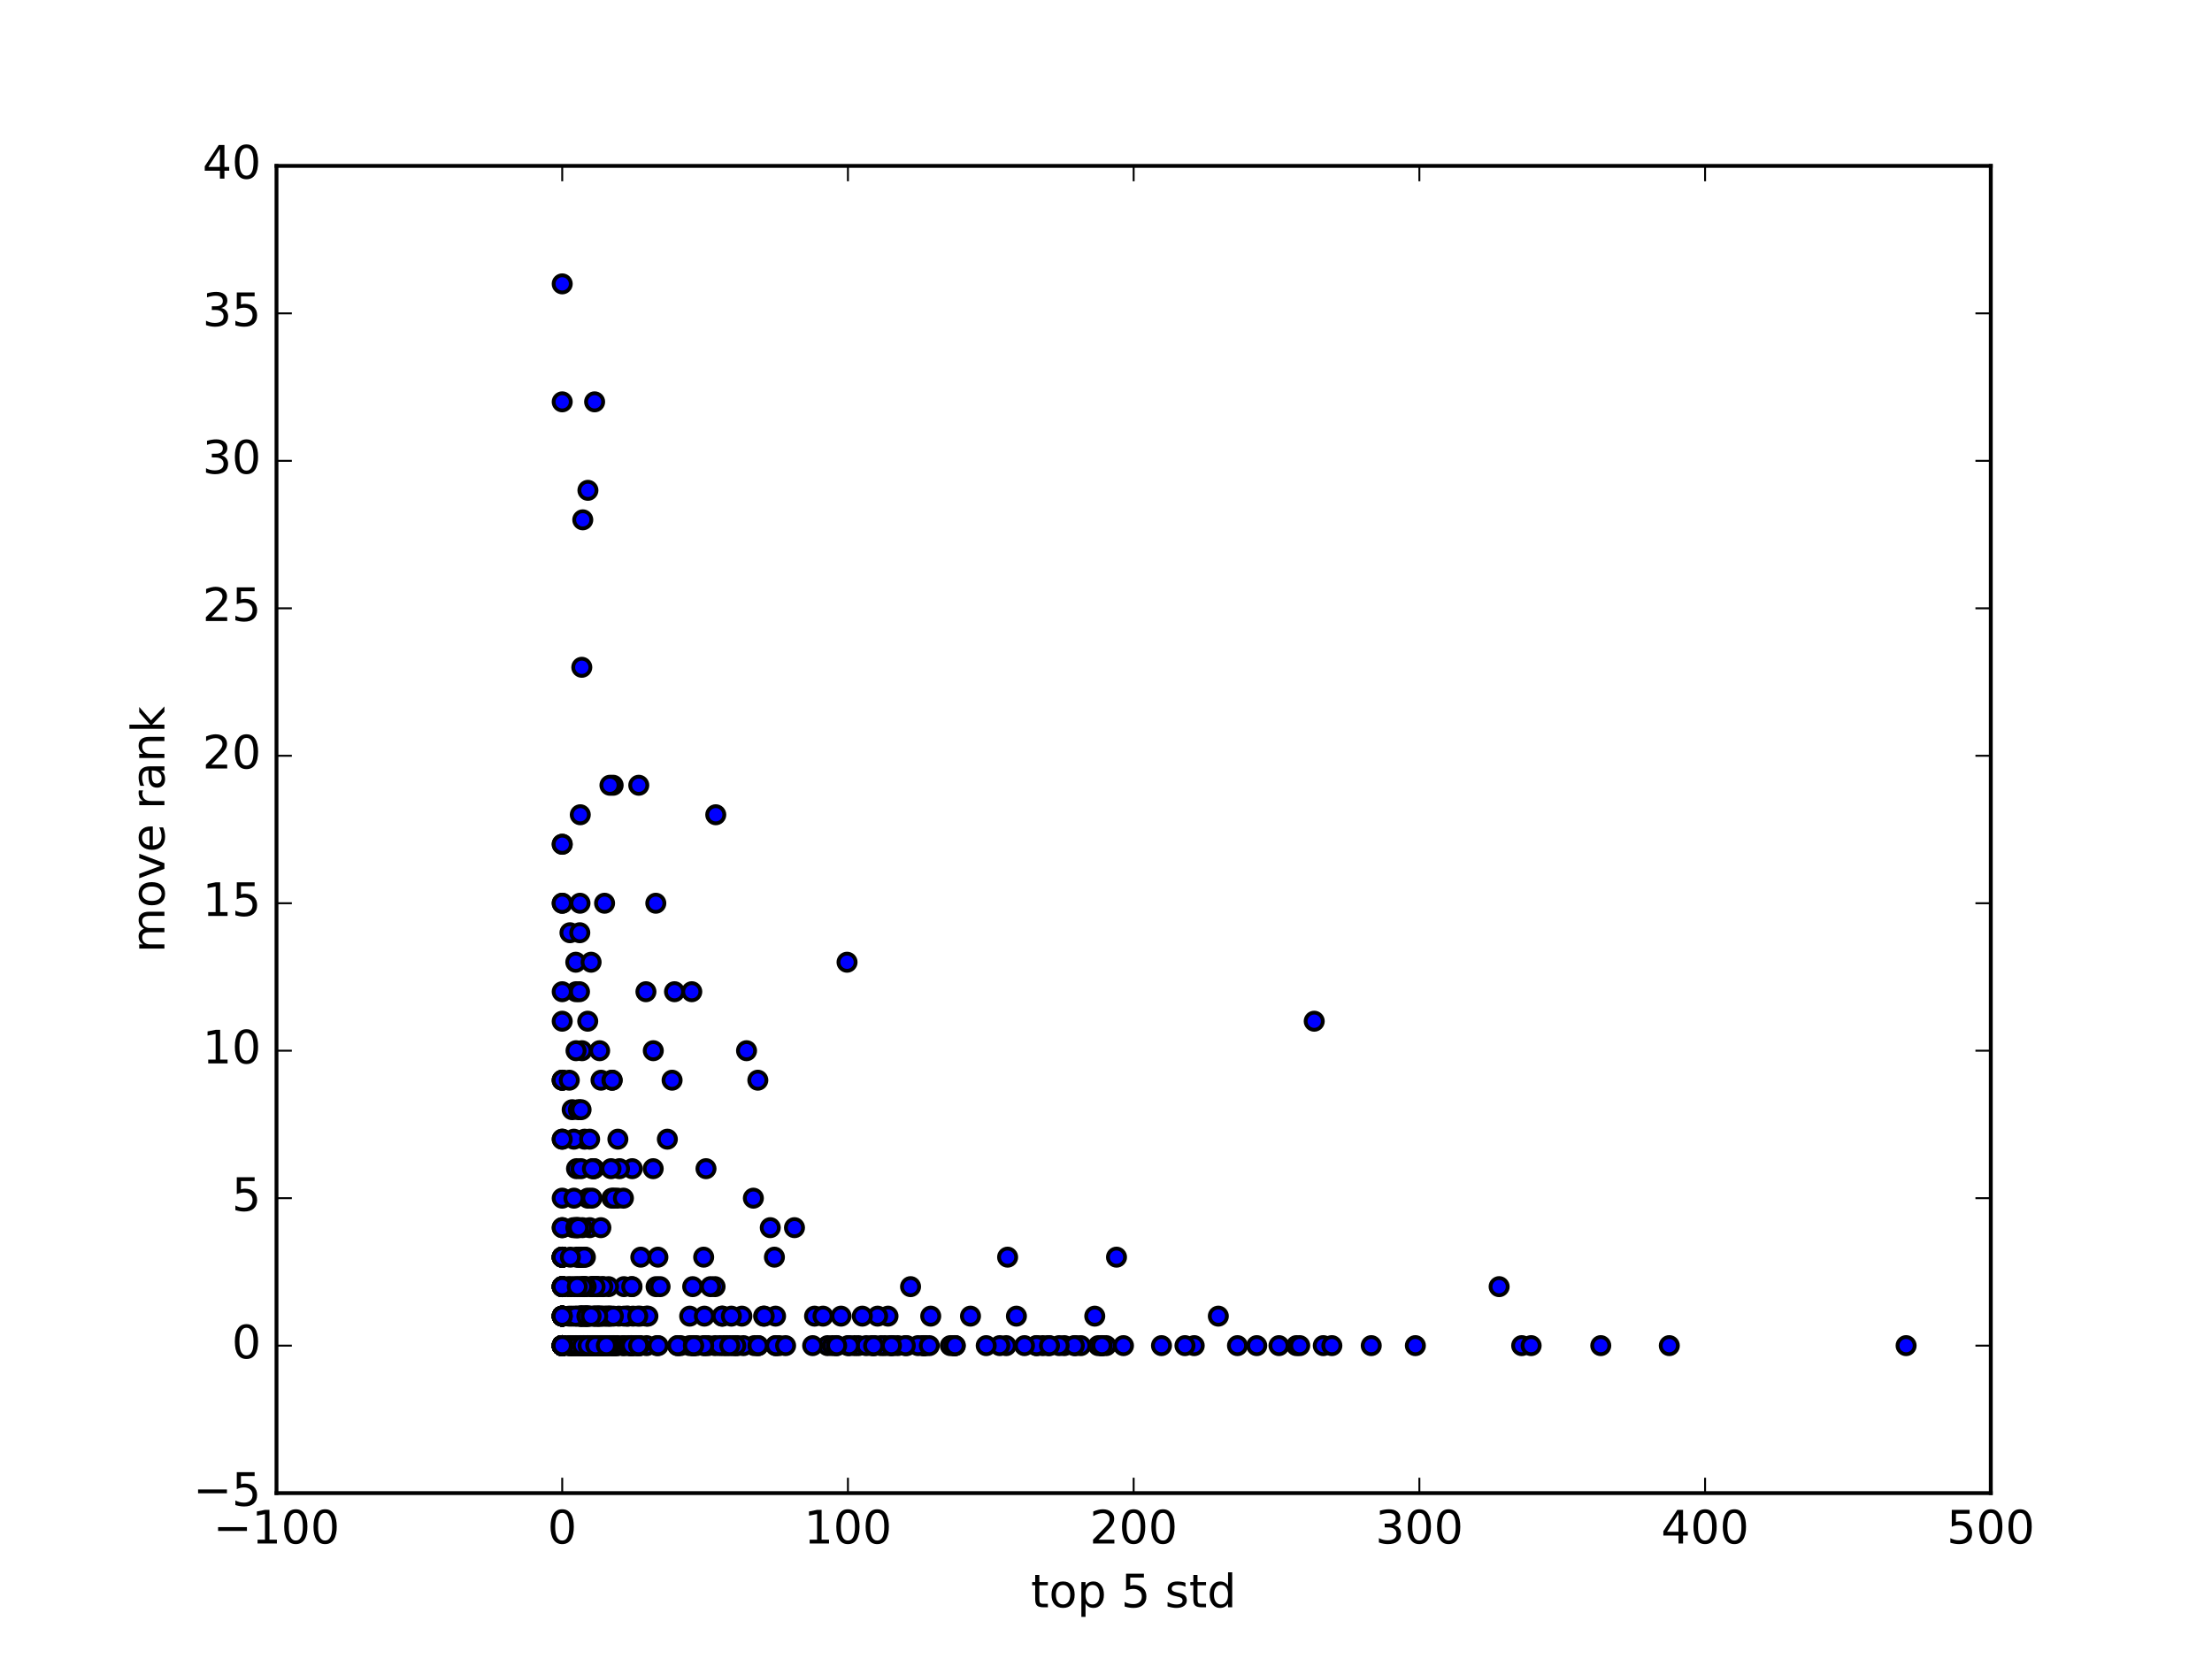 <?xml version="1.0" encoding="utf-8" standalone="no"?>
<!DOCTYPE svg PUBLIC "-//W3C//DTD SVG 1.1//EN"
  "http://www.w3.org/Graphics/SVG/1.1/DTD/svg11.dtd">
<!-- Created with matplotlib (http://matplotlib.org/) -->
<svg height="432pt" version="1.1" viewBox="0 0 576 432" width="576pt" xmlns="http://www.w3.org/2000/svg" xmlns:xlink="http://www.w3.org/1999/xlink">
 <defs>
  <style type="text/css">
*{stroke-linecap:butt;stroke-linejoin:round;stroke-miterlimit:100000;}
  </style>
 </defs>
 <g id="figure_1">
  <g id="patch_1">
   <path d="M 0 432 
L 576 432 
L 576 0 
L 0 0 
z
" style="fill:#ffffff;"/>
  </g>
  <g id="axes_1">
   <g id="patch_2">
    <path d="M 72 388.8 
L 518.4 388.8 
L 518.4 43.2 
L 72 43.2 
z
" style="fill:#ffffff;"/>
   </g>
   <g id="PathCollection_1">
    <defs>
     <path d="M 0 2.236 
C 0.593 2.236 1.162 2 1.581 1.581 
C 2 1.162 2.236 0.593 2.236 0 
C 2.236 -0.593 2 -1.162 1.581 -1.581 
C 1.162 -2 0.593 -2.236 0 -2.236 
C -0.593 -2.236 -1.162 -2 -1.581 -1.581 
C -2 -1.162 -2.236 -0.593 -2.236 0 
C -2.236 0.593 -2 1.162 -1.581 1.581 
C -1.162 2 -0.593 2.236 0 2.236 
z
" id="m8939bf6518" style="stroke:#000000;"/>
    </defs>
    <g clip-path="url(#p4be08e9f38)">
     <use style="fill:#0000ff;stroke:#000000;" x="156.503" xlink:href="#m8939bf6518" y="281.28"/>
     <use style="fill:#0000ff;stroke:#000000;" x="151.839" xlink:href="#m8939bf6518" y="327.36"/>
     <use style="fill:#0000ff;stroke:#000000;" x="157.855" xlink:href="#m8939bf6518" y="342.72"/>
     <use style="fill:#0000ff;stroke:#000000;" x="152.019" xlink:href="#m8939bf6518" y="342.72"/>
     <use style="fill:#0000ff;stroke:#000000;" x="150.502" xlink:href="#m8939bf6518" y="319.68"/>
     <use style="fill:#0000ff;stroke:#000000;" x="154.81" xlink:href="#m8939bf6518" y="342.72"/>
     <use style="fill:#0000ff;stroke:#000000;" x="177.189" xlink:href="#m8939bf6518" y="350.4"/>
     <use style="fill:#0000ff;stroke:#000000;" x="148.676" xlink:href="#m8939bf6518" y="335.04"/>
     <use style="fill:#0000ff;stroke:#000000;" x="148.89" xlink:href="#m8939bf6518" y="350.4"/>
     <use style="fill:#0000ff;stroke:#000000;" x="150.002" xlink:href="#m8939bf6518" y="258.24"/>
     <use style="fill:#0000ff;stroke:#000000;" x="152.27" xlink:href="#m8939bf6518" y="335.04"/>
     <use style="fill:#0000ff;stroke:#000000;" x="163.329" xlink:href="#m8939bf6518" y="342.72"/>
     <use style="fill:#0000ff;stroke:#000000;" x="151.542" xlink:href="#m8939bf6518" y="273.6"/>
     <use style="fill:#0000ff;stroke:#000000;" x="156.922" xlink:href="#m8939bf6518" y="335.04"/>
     <use style="fill:#0000ff;stroke:#000000;" x="201.96" xlink:href="#m8939bf6518" y="342.72"/>
     <use style="fill:#0000ff;stroke:#000000;" x="154.838" xlink:href="#m8939bf6518" y="104.64"/>
     <use style="fill:#0000ff;stroke:#000000;" x="183.842" xlink:href="#m8939bf6518" y="304.32"/>
     <use style="fill:#0000ff;stroke:#000000;" x="231.239" xlink:href="#m8939bf6518" y="342.72"/>
     <use style="fill:#0000ff;stroke:#000000;" x="232.549" xlink:href="#m8939bf6518" y="350.4"/>
     <use style="fill:#0000ff;stroke:#000000;" x="228.53" xlink:href="#m8939bf6518" y="342.72"/>
     <use style="fill:#0000ff;stroke:#000000;" x="222.507" xlink:href="#m8939bf6518" y="350.4"/>
     <use style="fill:#0000ff;stroke:#000000;" x="171.319" xlink:href="#m8939bf6518" y="327.36"/>
     <use style="fill:#0000ff;stroke:#000000;" x="154.679" xlink:href="#m8939bf6518" y="304.32"/>
     <use style="fill:#0000ff;stroke:#000000;" x="157.429" xlink:href="#m8939bf6518" y="235.2"/>
     <use style="fill:#0000ff;stroke:#000000;" x="146.4" xlink:href="#m8939bf6518" y="335.04"/>
     <use style="fill:#0000ff;stroke:#000000;" x="146.4" xlink:href="#m8939bf6518" y="350.4"/>
     <use style="fill:#0000ff;stroke:#000000;" x="157.28" xlink:href="#m8939bf6518" y="342.72"/>
     <use style="fill:#0000ff;stroke:#000000;" x="152.228" xlink:href="#m8939bf6518" y="296.64"/>
     <use style="fill:#0000ff;stroke:#000000;" x="175.641" xlink:href="#m8939bf6518" y="258.24"/>
     <use style="fill:#0000ff;stroke:#000000;" x="286.884" xlink:href="#m8939bf6518" y="350.4"/>
     <use style="fill:#0000ff;stroke:#000000;" x="186.207" xlink:href="#m8939bf6518" y="335.04"/>
     <use style="fill:#0000ff;stroke:#000000;" x="154.623" xlink:href="#m8939bf6518" y="304.32"/>
     <use style="fill:#0000ff;stroke:#000000;" x="157.738" xlink:href="#m8939bf6518" y="350.4"/>
     <use style="fill:#0000ff;stroke:#000000;" x="188.455" xlink:href="#m8939bf6518" y="350.4"/>
     <use style="fill:#0000ff;stroke:#000000;" x="180.141" xlink:href="#m8939bf6518" y="258.24"/>
     <use style="fill:#0000ff;stroke:#000000;" x="166.867" xlink:href="#m8939bf6518" y="327.36"/>
     <use style="fill:#0000ff;stroke:#000000;" x="206.882" xlink:href="#m8939bf6518" y="319.68"/>
     <use style="fill:#0000ff;stroke:#000000;" x="196.177" xlink:href="#m8939bf6518" y="312.0"/>
     <use style="fill:#0000ff;stroke:#000000;" x="160.893" xlink:href="#m8939bf6518" y="296.64"/>
     <use style="fill:#0000ff;stroke:#000000;" x="170.091" xlink:href="#m8939bf6518" y="304.32"/>
     <use style="fill:#0000ff;stroke:#000000;" x="146.4" xlink:href="#m8939bf6518" y="335.04"/>
     <use style="fill:#0000ff;stroke:#000000;" x="146.4" xlink:href="#m8939bf6518" y="350.4"/>
     <use style="fill:#0000ff;stroke:#000000;" x="146.4" xlink:href="#m8939bf6518" y="327.36"/>
     <use style="fill:#0000ff;stroke:#000000;" x="146.4" xlink:href="#m8939bf6518" y="327.36"/>
     <use style="fill:#0000ff;stroke:#000000;" x="146.4" xlink:href="#m8939bf6518" y="265.92"/>
     <use style="fill:#0000ff;stroke:#000000;" x="146.4" xlink:href="#m8939bf6518" y="350.4"/>
     <use style="fill:#0000ff;stroke:#000000;" x="146.4" xlink:href="#m8939bf6518" y="327.36"/>
     <use style="fill:#0000ff;stroke:#000000;" x="146.4" xlink:href="#m8939bf6518" y="296.64"/>
     <use style="fill:#0000ff;stroke:#000000;" x="146.4" xlink:href="#m8939bf6518" y="342.72"/>
     <use style="fill:#0000ff;stroke:#000000;" x="146.4" xlink:href="#m8939bf6518" y="342.72"/>
     <use style="fill:#0000ff;stroke:#000000;" x="146.4" xlink:href="#m8939bf6518" y="335.04"/>
     <use style="fill:#0000ff;stroke:#000000;" x="146.4" xlink:href="#m8939bf6518" y="281.28"/>
     <use style="fill:#0000ff;stroke:#000000;" x="152.437" xlink:href="#m8939bf6518" y="327.36"/>
     <use style="fill:#0000ff;stroke:#000000;" x="155.519" xlink:href="#m8939bf6518" y="335.04"/>
     <use style="fill:#0000ff;stroke:#000000;" x="150.182" xlink:href="#m8939bf6518" y="327.36"/>
     <use style="fill:#0000ff;stroke:#000000;" x="162.208" xlink:href="#m8939bf6518" y="350.4"/>
     <use style="fill:#0000ff;stroke:#000000;" x="236.112" xlink:href="#m8939bf6518" y="350.4"/>
     <use style="fill:#0000ff;stroke:#000000;" x="158.73" xlink:href="#m8939bf6518" y="350.4"/>
     <use style="fill:#0000ff;stroke:#000000;" x="202.872" xlink:href="#m8939bf6518" y="350.4"/>
     <use style="fill:#0000ff;stroke:#000000;" x="171.078" xlink:href="#m8939bf6518" y="350.4"/>
     <use style="fill:#0000ff;stroke:#000000;" x="248.521" xlink:href="#m8939bf6518" y="350.4"/>
     <use style="fill:#0000ff;stroke:#000000;" x="186.198" xlink:href="#m8939bf6518" y="350.4"/>
     <use style="fill:#0000ff;stroke:#000000;" x="189.224" xlink:href="#m8939bf6518" y="350.4"/>
     <use style="fill:#0000ff;stroke:#000000;" x="262.021" xlink:href="#m8939bf6518" y="350.4"/>
     <use style="fill:#0000ff;stroke:#000000;" x="269.957" xlink:href="#m8939bf6518" y="350.4"/>
     <use style="fill:#0000ff;stroke:#000000;" x="180.518" xlink:href="#m8939bf6518" y="350.4"/>
     <use style="fill:#0000ff;stroke:#000000;" x="164.517" xlink:href="#m8939bf6518" y="350.4"/>
     <use style="fill:#0000ff;stroke:#000000;" x="183.657" xlink:href="#m8939bf6518" y="350.4"/>
     <use style="fill:#0000ff;stroke:#000000;" x="333.042" xlink:href="#m8939bf6518" y="350.4"/>
     <use style="fill:#0000ff;stroke:#000000;" x="496.346" xlink:href="#m8939bf6518" y="350.4"/>
     <use style="fill:#0000ff;stroke:#000000;" x="156.496" xlink:href="#m8939bf6518" y="342.72"/>
     <use style="fill:#0000ff;stroke:#000000;" x="148.247" xlink:href="#m8939bf6518" y="342.72"/>
     <use style="fill:#0000ff;stroke:#000000;" x="152.978" xlink:href="#m8939bf6518" y="350.4"/>
     <use style="fill:#0000ff;stroke:#000000;" x="149.94" xlink:href="#m8939bf6518" y="350.4"/>
     <use style="fill:#0000ff;stroke:#000000;" x="156.219" xlink:href="#m8939bf6518" y="350.4"/>
     <use style="fill:#0000ff;stroke:#000000;" x="155.638" xlink:href="#m8939bf6518" y="335.04"/>
     <use style="fill:#0000ff;stroke:#000000;" x="344.576" xlink:href="#m8939bf6518" y="350.4"/>
     <use style="fill:#0000ff;stroke:#000000;" x="152.91" xlink:href="#m8939bf6518" y="350.4"/>
     <use style="fill:#0000ff;stroke:#000000;" x="155.944" xlink:href="#m8939bf6518" y="342.72"/>
     <use style="fill:#0000ff;stroke:#000000;" x="149.965" xlink:href="#m8939bf6518" y="319.68"/>
     <use style="fill:#0000ff;stroke:#000000;" x="179.614" xlink:href="#m8939bf6518" y="350.4"/>
     <use style="fill:#0000ff;stroke:#000000;" x="150.123" xlink:href="#m8939bf6518" y="304.32"/>
     <use style="fill:#0000ff;stroke:#000000;" x="152.341" xlink:href="#m8939bf6518" y="350.4"/>
     <use style="fill:#0000ff;stroke:#000000;" x="288.055" xlink:href="#m8939bf6518" y="350.4"/>
     <use style="fill:#0000ff;stroke:#000000;" x="159.334" xlink:href="#m8939bf6518" y="312.0"/>
     <use style="fill:#0000ff;stroke:#000000;" x="150.593" xlink:href="#m8939bf6518" y="327.36"/>
     <use style="fill:#0000ff;stroke:#000000;" x="164.845" xlink:href="#m8939bf6518" y="342.72"/>
     <use style="fill:#0000ff;stroke:#000000;" x="176.471" xlink:href="#m8939bf6518" y="350.4"/>
     <use style="fill:#0000ff;stroke:#000000;" x="196.434" xlink:href="#m8939bf6518" y="350.4"/>
     <use style="fill:#0000ff;stroke:#000000;" x="181.394" xlink:href="#m8939bf6518" y="350.4"/>
     <use style="fill:#0000ff;stroke:#000000;" x="317.25" xlink:href="#m8939bf6518" y="342.72"/>
     <use style="fill:#0000ff;stroke:#000000;" x="237.109" xlink:href="#m8939bf6518" y="335.04"/>
     <use style="fill:#0000ff;stroke:#000000;" x="337.581" xlink:href="#m8939bf6518" y="350.4"/>
     <use style="fill:#0000ff;stroke:#000000;" x="416.839" xlink:href="#m8939bf6518" y="350.4"/>
     <use style="fill:#0000ff;stroke:#000000;" x="368.562" xlink:href="#m8939bf6518" y="350.4"/>
     <use style="fill:#0000ff;stroke:#000000;" x="152.007" xlink:href="#m8939bf6518" y="350.4"/>
     <use style="fill:#0000ff;stroke:#000000;" x="154.969" xlink:href="#m8939bf6518" y="350.4"/>
     <use style="fill:#0000ff;stroke:#000000;" x="151.326" xlink:href="#m8939bf6518" y="342.72"/>
     <use style="fill:#0000ff;stroke:#000000;" x="149.045" xlink:href="#m8939bf6518" y="342.72"/>
     <use style="fill:#0000ff;stroke:#000000;" x="155.286" xlink:href="#m8939bf6518" y="335.04"/>
     <use style="fill:#0000ff;stroke:#000000;" x="150.002" xlink:href="#m8939bf6518" y="350.4"/>
     <use style="fill:#0000ff;stroke:#000000;" x="148.556" xlink:href="#m8939bf6518" y="350.4"/>
     <use style="fill:#0000ff;stroke:#000000;" x="148.994" xlink:href="#m8939bf6518" y="288.96"/>
     <use style="fill:#0000ff;stroke:#000000;" x="151.212" xlink:href="#m8939bf6518" y="350.4"/>
     <use style="fill:#0000ff;stroke:#000000;" x="151.044" xlink:href="#m8939bf6518" y="342.72"/>
     <use style="fill:#0000ff;stroke:#000000;" x="227.684" xlink:href="#m8939bf6518" y="350.4"/>
     <use style="fill:#0000ff;stroke:#000000;" x="233.773" xlink:href="#m8939bf6518" y="350.4"/>
     <use style="fill:#0000ff;stroke:#000000;" x="260.337" xlink:href="#m8939bf6518" y="350.4"/>
     <use style="fill:#0000ff;stroke:#000000;" x="150.952" xlink:href="#m8939bf6518" y="335.04"/>
     <use style="fill:#0000ff;stroke:#000000;" x="247.474" xlink:href="#m8939bf6518" y="350.4"/>
     <use style="fill:#0000ff;stroke:#000000;" x="160.618" xlink:href="#m8939bf6518" y="350.4"/>
     <use style="fill:#0000ff;stroke:#000000;" x="160.799" xlink:href="#m8939bf6518" y="312.0"/>
     <use style="fill:#0000ff;stroke:#000000;" x="160.696" xlink:href="#m8939bf6518" y="350.4"/>
     <use style="fill:#0000ff;stroke:#000000;" x="164.579" xlink:href="#m8939bf6518" y="335.04"/>
     <use style="fill:#0000ff;stroke:#000000;" x="192.023" xlink:href="#m8939bf6518" y="350.4"/>
     <use style="fill:#0000ff;stroke:#000000;" x="193.587" xlink:href="#m8939bf6518" y="350.4"/>
     <use style="fill:#0000ff;stroke:#000000;" x="226.978" xlink:href="#m8939bf6518" y="350.4"/>
     <use style="fill:#0000ff;stroke:#000000;" x="146.4" xlink:href="#m8939bf6518" y="350.4"/>
     <use style="fill:#0000ff;stroke:#000000;" x="285.984" xlink:href="#m8939bf6518" y="350.4"/>
     <use style="fill:#0000ff;stroke:#000000;" x="201.999" xlink:href="#m8939bf6518" y="350.4"/>
     <use style="fill:#0000ff;stroke:#000000;" x="146.4" xlink:href="#m8939bf6518" y="327.36"/>
     <use style="fill:#0000ff;stroke:#000000;" x="146.4" xlink:href="#m8939bf6518" y="281.28"/>
     <use style="fill:#0000ff;stroke:#000000;" x="271.532" xlink:href="#m8939bf6518" y="350.4"/>
     <use style="fill:#0000ff;stroke:#000000;" x="231.726" xlink:href="#m8939bf6518" y="350.4"/>
     <use style="fill:#0000ff;stroke:#000000;" x="153.771" xlink:href="#m8939bf6518" y="350.4"/>
     <use style="fill:#0000ff;stroke:#000000;" x="146.4" xlink:href="#m8939bf6518" y="350.4"/>
     <use style="fill:#0000ff;stroke:#000000;" x="146.4" xlink:href="#m8939bf6518" y="350.4"/>
     <use style="fill:#0000ff;stroke:#000000;" x="146.4" xlink:href="#m8939bf6518" y="342.72"/>
     <use style="fill:#0000ff;stroke:#000000;" x="290.736" xlink:href="#m8939bf6518" y="327.36"/>
     <use style="fill:#0000ff;stroke:#000000;" x="146.4" xlink:href="#m8939bf6518" y="350.4"/>
     <use style="fill:#0000ff;stroke:#000000;" x="280.097" xlink:href="#m8939bf6518" y="350.4"/>
     <use style="fill:#0000ff;stroke:#000000;" x="146.4" xlink:href="#m8939bf6518" y="350.4"/>
     <use style="fill:#0000ff;stroke:#000000;" x="146.4" xlink:href="#m8939bf6518" y="350.4"/>
     <use style="fill:#0000ff;stroke:#000000;" x="146.4" xlink:href="#m8939bf6518" y="350.4"/>
     <use style="fill:#0000ff;stroke:#000000;" x="153.558" xlink:href="#m8939bf6518" y="319.68"/>
     <use style="fill:#0000ff;stroke:#000000;" x="151.38" xlink:href="#m8939bf6518" y="342.72"/>
     <use style="fill:#0000ff;stroke:#000000;" x="152.481" xlink:href="#m8939bf6518" y="342.72"/>
     <use style="fill:#0000ff;stroke:#000000;" x="151.999" xlink:href="#m8939bf6518" y="350.4"/>
     <use style="fill:#0000ff;stroke:#000000;" x="149.285" xlink:href="#m8939bf6518" y="319.68"/>
     <use style="fill:#0000ff;stroke:#000000;" x="151.105" xlink:href="#m8939bf6518" y="212.16"/>
     <use style="fill:#0000ff;stroke:#000000;" x="240.543" xlink:href="#m8939bf6518" y="350.4"/>
     <use style="fill:#0000ff;stroke:#000000;" x="151.034" xlink:href="#m8939bf6518" y="235.2"/>
     <use style="fill:#0000ff;stroke:#000000;" x="168.2" xlink:href="#m8939bf6518" y="258.24"/>
     <use style="fill:#0000ff;stroke:#000000;" x="197.412" xlink:href="#m8939bf6518" y="350.4"/>
     <use style="fill:#0000ff;stroke:#000000;" x="164.432" xlink:href="#m8939bf6518" y="350.4"/>
     <use style="fill:#0000ff;stroke:#000000;" x="197.337" xlink:href="#m8939bf6518" y="281.28"/>
     <use style="fill:#0000ff;stroke:#000000;" x="166.642" xlink:href="#m8939bf6518" y="342.72"/>
     <use style="fill:#0000ff;stroke:#000000;" x="170.843" xlink:href="#m8939bf6518" y="335.04"/>
     <use style="fill:#0000ff;stroke:#000000;" x="156.464" xlink:href="#m8939bf6518" y="319.68"/>
     <use style="fill:#0000ff;stroke:#000000;" x="248.397" xlink:href="#m8939bf6518" y="350.4"/>
     <use style="fill:#0000ff;stroke:#000000;" x="175.012" xlink:href="#m8939bf6518" y="281.28"/>
     <use style="fill:#0000ff;stroke:#000000;" x="188.064" xlink:href="#m8939bf6518" y="342.72"/>
     <use style="fill:#0000ff;stroke:#000000;" x="146.4" xlink:href="#m8939bf6518" y="319.68"/>
     <use style="fill:#0000ff;stroke:#000000;" x="146.4" xlink:href="#m8939bf6518" y="342.72"/>
     <use style="fill:#0000ff;stroke:#000000;" x="146.4" xlink:href="#m8939bf6518" y="350.4"/>
     <use style="fill:#0000ff;stroke:#000000;" x="149.428" xlink:href="#m8939bf6518" y="296.64"/>
     <use style="fill:#0000ff;stroke:#000000;" x="156.681" xlink:href="#m8939bf6518" y="350.4"/>
     <use style="fill:#0000ff;stroke:#000000;" x="151.64" xlink:href="#m8939bf6518" y="319.68"/>
     <use style="fill:#0000ff;stroke:#000000;" x="158.908" xlink:href="#m8939bf6518" y="342.72"/>
     <use style="fill:#0000ff;stroke:#000000;" x="152.105" xlink:href="#m8939bf6518" y="350.4"/>
     <use style="fill:#0000ff;stroke:#000000;" x="159.662" xlink:href="#m8939bf6518" y="204.48"/>
     <use style="fill:#0000ff;stroke:#000000;" x="153.098" xlink:href="#m8939bf6518" y="342.72"/>
     <use style="fill:#0000ff;stroke:#000000;" x="153.045" xlink:href="#m8939bf6518" y="265.92"/>
     <use style="fill:#0000ff;stroke:#000000;" x="161.126" xlink:href="#m8939bf6518" y="342.72"/>
     <use style="fill:#0000ff;stroke:#000000;" x="164.64" xlink:href="#m8939bf6518" y="304.32"/>
     <use style="fill:#0000ff;stroke:#000000;" x="277.142" xlink:href="#m8939bf6518" y="350.4"/>
     <use style="fill:#0000ff;stroke:#000000;" x="149.934" xlink:href="#m8939bf6518" y="250.56"/>
     <use style="fill:#0000ff;stroke:#000000;" x="219.004" xlink:href="#m8939bf6518" y="342.72"/>
     <use style="fill:#0000ff;stroke:#000000;" x="357.072" xlink:href="#m8939bf6518" y="350.4"/>
     <use style="fill:#0000ff;stroke:#000000;" x="170.771" xlink:href="#m8939bf6518" y="235.2"/>
     <use style="fill:#0000ff;stroke:#000000;" x="160.099" xlink:href="#m8939bf6518" y="350.4"/>
     <use style="fill:#0000ff;stroke:#000000;" x="150.904" xlink:href="#m8939bf6518" y="258.24"/>
     <use style="fill:#0000ff;stroke:#000000;" x="148.418" xlink:href="#m8939bf6518" y="242.88"/>
     <use style="fill:#0000ff;stroke:#000000;" x="240.472" xlink:href="#m8939bf6518" y="350.4"/>
     <use style="fill:#0000ff;stroke:#000000;" x="338.446" xlink:href="#m8939bf6518" y="350.4"/>
     <use style="fill:#0000ff;stroke:#000000;" x="146.4" xlink:href="#m8939bf6518" y="350.4"/>
     <use style="fill:#0000ff;stroke:#000000;" x="146.4" xlink:href="#m8939bf6518" y="342.72"/>
     <use style="fill:#0000ff;stroke:#000000;" x="146.4" xlink:href="#m8939bf6518" y="350.4"/>
     <use style="fill:#0000ff;stroke:#000000;" x="146.4" xlink:href="#m8939bf6518" y="342.72"/>
     <use style="fill:#0000ff;stroke:#000000;" x="146.4" xlink:href="#m8939bf6518" y="350.4"/>
     <use style="fill:#0000ff;stroke:#000000;" x="146.4" xlink:href="#m8939bf6518" y="342.72"/>
     <use style="fill:#0000ff;stroke:#000000;" x="146.4" xlink:href="#m8939bf6518" y="281.28"/>
     <use style="fill:#0000ff;stroke:#000000;" x="146.4" xlink:href="#m8939bf6518" y="350.4"/>
     <use style="fill:#0000ff;stroke:#000000;" x="146.4" xlink:href="#m8939bf6518" y="350.4"/>
     <use style="fill:#0000ff;stroke:#000000;" x="146.4" xlink:href="#m8939bf6518" y="350.4"/>
     <use style="fill:#0000ff;stroke:#000000;" x="151.068" xlink:href="#m8939bf6518" y="350.4"/>
     <use style="fill:#0000ff;stroke:#000000;" x="154.825" xlink:href="#m8939bf6518" y="342.72"/>
     <use style="fill:#0000ff;stroke:#000000;" x="155.923" xlink:href="#m8939bf6518" y="350.4"/>
     <use style="fill:#0000ff;stroke:#000000;" x="151.058" xlink:href="#m8939bf6518" y="342.72"/>
     <use style="fill:#0000ff;stroke:#000000;" x="156.032" xlink:href="#m8939bf6518" y="350.4"/>
     <use style="fill:#0000ff;stroke:#000000;" x="152.363" xlink:href="#m8939bf6518" y="342.72"/>
     <use style="fill:#0000ff;stroke:#000000;" x="154.394" xlink:href="#m8939bf6518" y="350.4"/>
     <use style="fill:#0000ff;stroke:#000000;" x="157.126" xlink:href="#m8939bf6518" y="350.4"/>
     <use style="fill:#0000ff;stroke:#000000;" x="158.784" xlink:href="#m8939bf6518" y="342.72"/>
     <use style="fill:#0000ff;stroke:#000000;" x="164.215" xlink:href="#m8939bf6518" y="350.4"/>
     <use style="fill:#0000ff;stroke:#000000;" x="153.114" xlink:href="#m8939bf6518" y="350.4"/>
     <use style="fill:#0000ff;stroke:#000000;" x="150.824" xlink:href="#m8939bf6518" y="327.36"/>
     <use style="fill:#0000ff;stroke:#000000;" x="302.45" xlink:href="#m8939bf6518" y="350.4"/>
     <use style="fill:#0000ff;stroke:#000000;" x="154.051" xlink:href="#m8939bf6518" y="335.04"/>
     <use style="fill:#0000ff;stroke:#000000;" x="156.586" xlink:href="#m8939bf6518" y="342.72"/>
     <use style="fill:#0000ff;stroke:#000000;" x="165.729" xlink:href="#m8939bf6518" y="350.4"/>
     <use style="fill:#0000ff;stroke:#000000;" x="159.406" xlink:href="#m8939bf6518" y="350.4"/>
     <use style="fill:#0000ff;stroke:#000000;" x="153.92" xlink:href="#m8939bf6518" y="250.56"/>
     <use style="fill:#0000ff;stroke:#000000;" x="155.365" xlink:href="#m8939bf6518" y="350.4"/>
     <use style="fill:#0000ff;stroke:#000000;" x="154.352" xlink:href="#m8939bf6518" y="350.4"/>
     <use style="fill:#0000ff;stroke:#000000;" x="153.573" xlink:href="#m8939bf6518" y="350.4"/>
     <use style="fill:#0000ff;stroke:#000000;" x="230.411" xlink:href="#m8939bf6518" y="350.4"/>
     <use style="fill:#0000ff;stroke:#000000;" x="240.528" xlink:href="#m8939bf6518" y="350.4"/>
     <use style="fill:#0000ff;stroke:#000000;" x="155.561" xlink:href="#m8939bf6518" y="342.72"/>
     <use style="fill:#0000ff;stroke:#000000;" x="151.875" xlink:href="#m8939bf6518" y="335.04"/>
     <use style="fill:#0000ff;stroke:#000000;" x="153.078" xlink:href="#m8939bf6518" y="312.0"/>
     <use style="fill:#0000ff;stroke:#000000;" x="154.132" xlink:href="#m8939bf6518" y="312.0"/>
     <use style="fill:#0000ff;stroke:#000000;" x="256.808" xlink:href="#m8939bf6518" y="350.4"/>
     <use style="fill:#0000ff;stroke:#000000;" x="151.049" xlink:href="#m8939bf6518" y="350.4"/>
     <use style="fill:#0000ff;stroke:#000000;" x="150.619" xlink:href="#m8939bf6518" y="288.96"/>
     <use style="fill:#0000ff;stroke:#000000;" x="148.473" xlink:href="#m8939bf6518" y="350.4"/>
     <use style="fill:#0000ff;stroke:#000000;" x="156.146" xlink:href="#m8939bf6518" y="273.6"/>
     <use style="fill:#0000ff;stroke:#000000;" x="157.371" xlink:href="#m8939bf6518" y="350.4"/>
     <use style="fill:#0000ff;stroke:#000000;" x="156.393" xlink:href="#m8939bf6518" y="350.4"/>
     <use style="fill:#0000ff;stroke:#000000;" x="159.488" xlink:href="#m8939bf6518" y="350.4"/>
     <use style="fill:#0000ff;stroke:#000000;" x="281.436" xlink:href="#m8939bf6518" y="350.4"/>
     <use style="fill:#0000ff;stroke:#000000;" x="154.293" xlink:href="#m8939bf6518" y="350.4"/>
     <use style="fill:#0000ff;stroke:#000000;" x="155.733" xlink:href="#m8939bf6518" y="350.4"/>
     <use style="fill:#0000ff;stroke:#000000;" x="166.336" xlink:href="#m8939bf6518" y="204.48"/>
     <use style="fill:#0000ff;stroke:#000000;" x="322.236" xlink:href="#m8939bf6518" y="350.4"/>
     <use style="fill:#0000ff;stroke:#000000;" x="223.529" xlink:href="#m8939bf6518" y="350.4"/>
     <use style="fill:#0000ff;stroke:#000000;" x="152.653" xlink:href="#m8939bf6518" y="342.72"/>
     <use style="fill:#0000ff;stroke:#000000;" x="163.48" xlink:href="#m8939bf6518" y="342.72"/>
     <use style="fill:#0000ff;stroke:#000000;" x="179.591" xlink:href="#m8939bf6518" y="342.72"/>
     <use style="fill:#0000ff;stroke:#000000;" x="150.977" xlink:href="#m8939bf6518" y="242.88"/>
     <use style="fill:#0000ff;stroke:#000000;" x="166.642" xlink:href="#m8939bf6518" y="350.4"/>
     <use style="fill:#0000ff;stroke:#000000;" x="155.78" xlink:href="#m8939bf6518" y="342.72"/>
     <use style="fill:#0000ff;stroke:#000000;" x="240.999" xlink:href="#m8939bf6518" y="350.4"/>
     <use style="fill:#0000ff;stroke:#000000;" x="158.828" xlink:href="#m8939bf6518" y="204.48"/>
     <use style="fill:#0000ff;stroke:#000000;" x="155.186" xlink:href="#m8939bf6518" y="350.4"/>
     <use style="fill:#0000ff;stroke:#000000;" x="159.846" xlink:href="#m8939bf6518" y="350.4"/>
     <use style="fill:#0000ff;stroke:#000000;" x="184.415" xlink:href="#m8939bf6518" y="350.4"/>
     <use style="fill:#0000ff;stroke:#000000;" x="310.973" xlink:href="#m8939bf6518" y="350.4"/>
     <use style="fill:#0000ff;stroke:#000000;" x="262.381" xlink:href="#m8939bf6518" y="327.36"/>
     <use style="fill:#0000ff;stroke:#000000;" x="220.8" xlink:href="#m8939bf6518" y="350.4"/>
     <use style="fill:#0000ff;stroke:#000000;" x="153.464" xlink:href="#m8939bf6518" y="342.72"/>
     <use style="fill:#0000ff;stroke:#000000;" x="154.421" xlink:href="#m8939bf6518" y="350.4"/>
     <use style="fill:#0000ff;stroke:#000000;" x="158.27" xlink:href="#m8939bf6518" y="342.72"/>
     <use style="fill:#0000ff;stroke:#000000;" x="212.111" xlink:href="#m8939bf6518" y="342.72"/>
     <use style="fill:#0000ff;stroke:#000000;" x="155.604" xlink:href="#m8939bf6518" y="350.4"/>
     <use style="fill:#0000ff;stroke:#000000;" x="153.923" xlink:href="#m8939bf6518" y="350.4"/>
     <use style="fill:#0000ff;stroke:#000000;" x="149.64" xlink:href="#m8939bf6518" y="335.04"/>
     <use style="fill:#0000ff;stroke:#000000;" x="152.896" xlink:href="#m8939bf6518" y="350.4"/>
     <use style="fill:#0000ff;stroke:#000000;" x="183.419" xlink:href="#m8939bf6518" y="342.72"/>
     <use style="fill:#0000ff;stroke:#000000;" x="151.096" xlink:href="#m8939bf6518" y="327.36"/>
     <use style="fill:#0000ff;stroke:#000000;" x="162.532" xlink:href="#m8939bf6518" y="342.72"/>
     <use style="fill:#0000ff;stroke:#000000;" x="154.226" xlink:href="#m8939bf6518" y="335.04"/>
     <use style="fill:#0000ff;stroke:#000000;" x="151.231" xlink:href="#m8939bf6518" y="327.36"/>
     <use style="fill:#0000ff;stroke:#000000;" x="159.346" xlink:href="#m8939bf6518" y="281.28"/>
     <use style="fill:#0000ff;stroke:#000000;" x="185.026" xlink:href="#m8939bf6518" y="335.04"/>
     <use style="fill:#0000ff;stroke:#000000;" x="242.36" xlink:href="#m8939bf6518" y="342.72"/>
     <use style="fill:#0000ff;stroke:#000000;" x="308.56" xlink:href="#m8939bf6518" y="350.4"/>
     <use style="fill:#0000ff;stroke:#000000;" x="272.958" xlink:href="#m8939bf6518" y="350.4"/>
     <use style="fill:#0000ff;stroke:#000000;" x="193.188" xlink:href="#m8939bf6518" y="342.72"/>
     <use style="fill:#0000ff;stroke:#000000;" x="229.393" xlink:href="#m8939bf6518" y="350.4"/>
     <use style="fill:#0000ff;stroke:#000000;" x="239.06" xlink:href="#m8939bf6518" y="350.4"/>
     <use style="fill:#0000ff;stroke:#000000;" x="327.257" xlink:href="#m8939bf6518" y="350.4"/>
     <use style="fill:#0000ff;stroke:#000000;" x="170.118" xlink:href="#m8939bf6518" y="273.6"/>
     <use style="fill:#0000ff;stroke:#000000;" x="252.716" xlink:href="#m8939bf6518" y="342.72"/>
     <use style="fill:#0000ff;stroke:#000000;" x="269.897" xlink:href="#m8939bf6518" y="350.4"/>
     <use style="fill:#0000ff;stroke:#000000;" x="220.571" xlink:href="#m8939bf6518" y="250.56"/>
     <use style="fill:#0000ff;stroke:#000000;" x="146.4" xlink:href="#m8939bf6518" y="350.4"/>
     <use style="fill:#0000ff;stroke:#000000;" x="146.4" xlink:href="#m8939bf6518" y="350.4"/>
     <use style="fill:#0000ff;stroke:#000000;" x="146.4" xlink:href="#m8939bf6518" y="350.4"/>
     <use style="fill:#0000ff;stroke:#000000;" x="146.4" xlink:href="#m8939bf6518" y="350.4"/>
     <use style="fill:#0000ff;stroke:#000000;" x="146.4" xlink:href="#m8939bf6518" y="350.4"/>
     <use style="fill:#0000ff;stroke:#000000;" x="147.888" xlink:href="#m8939bf6518" y="335.04"/>
     <use style="fill:#0000ff;stroke:#000000;" x="146.4" xlink:href="#m8939bf6518" y="235.2"/>
     <use style="fill:#0000ff;stroke:#000000;" x="146.4" xlink:href="#m8939bf6518" y="342.72"/>
     <use style="fill:#0000ff;stroke:#000000;" x="187.435" xlink:href="#m8939bf6518" y="350.4"/>
     <use style="fill:#0000ff;stroke:#000000;" x="146.4" xlink:href="#m8939bf6518" y="350.4"/>
     <use style="fill:#0000ff;stroke:#000000;" x="146.4" xlink:href="#m8939bf6518" y="335.04"/>
     <use style="fill:#0000ff;stroke:#000000;" x="146.4" xlink:href="#m8939bf6518" y="350.4"/>
     <use style="fill:#0000ff;stroke:#000000;" x="146.4" xlink:href="#m8939bf6518" y="219.84"/>
     <use style="fill:#0000ff;stroke:#000000;" x="149.078" xlink:href="#m8939bf6518" y="350.4"/>
     <use style="fill:#0000ff;stroke:#000000;" x="146.4" xlink:href="#m8939bf6518" y="350.4"/>
     <use style="fill:#0000ff;stroke:#000000;" x="159.792" xlink:href="#m8939bf6518" y="350.4"/>
     <use style="fill:#0000ff;stroke:#000000;" x="162.47" xlink:href="#m8939bf6518" y="335.04"/>
     <use style="fill:#0000ff;stroke:#000000;" x="146.4" xlink:href="#m8939bf6518" y="342.72"/>
     <use style="fill:#0000ff;stroke:#000000;" x="225.562" xlink:href="#m8939bf6518" y="350.4"/>
     <use style="fill:#0000ff;stroke:#000000;" x="200.58" xlink:href="#m8939bf6518" y="319.68"/>
     <use style="fill:#0000ff;stroke:#000000;" x="198.845" xlink:href="#m8939bf6518" y="342.72"/>
     <use style="fill:#0000ff;stroke:#000000;" x="146.4" xlink:href="#m8939bf6518" y="350.4"/>
     <use style="fill:#0000ff;stroke:#000000;" x="190.932" xlink:href="#m8939bf6518" y="350.4"/>
     <use style="fill:#0000ff;stroke:#000000;" x="146.4" xlink:href="#m8939bf6518" y="350.4"/>
     <use style="fill:#0000ff;stroke:#000000;" x="146.4" xlink:href="#m8939bf6518" y="327.36"/>
     <use style="fill:#0000ff;stroke:#000000;" x="146.4" xlink:href="#m8939bf6518" y="350.4"/>
     <use style="fill:#0000ff;stroke:#000000;" x="146.4" xlink:href="#m8939bf6518" y="350.4"/>
     <use style="fill:#0000ff;stroke:#000000;" x="146.4" xlink:href="#m8939bf6518" y="350.4"/>
     <use style="fill:#0000ff;stroke:#000000;" x="146.4" xlink:href="#m8939bf6518" y="258.24"/>
     <use style="fill:#0000ff;stroke:#000000;" x="146.4" xlink:href="#m8939bf6518" y="219.84"/>
     <use style="fill:#0000ff;stroke:#000000;" x="146.4" xlink:href="#m8939bf6518" y="319.68"/>
     <use style="fill:#0000ff;stroke:#000000;" x="146.4" xlink:href="#m8939bf6518" y="335.04"/>
     <use style="fill:#0000ff;stroke:#000000;" x="146.4" xlink:href="#m8939bf6518" y="327.36"/>
     <use style="fill:#0000ff;stroke:#000000;" x="146.4" xlink:href="#m8939bf6518" y="350.4"/>
     <use style="fill:#0000ff;stroke:#000000;" x="146.4" xlink:href="#m8939bf6518" y="335.04"/>
     <use style="fill:#0000ff;stroke:#000000;" x="146.4" xlink:href="#m8939bf6518" y="312.0"/>
     <use style="fill:#0000ff;stroke:#000000;" x="146.4" xlink:href="#m8939bf6518" y="335.04"/>
     <use style="fill:#0000ff;stroke:#000000;" x="146.4" xlink:href="#m8939bf6518" y="327.36"/>
     <use style="fill:#0000ff;stroke:#000000;" x="146.4" xlink:href="#m8939bf6518" y="327.36"/>
     <use style="fill:#0000ff;stroke:#000000;" x="146.4" xlink:href="#m8939bf6518" y="327.36"/>
     <use style="fill:#0000ff;stroke:#000000;" x="146.4" xlink:href="#m8939bf6518" y="350.4"/>
     <use style="fill:#0000ff;stroke:#000000;" x="146.4" xlink:href="#m8939bf6518" y="350.4"/>
     <use style="fill:#0000ff;stroke:#000000;" x="151.948" xlink:href="#m8939bf6518" y="342.72"/>
     <use style="fill:#0000ff;stroke:#000000;" x="157.085" xlink:href="#m8939bf6518" y="350.4"/>
     <use style="fill:#0000ff;stroke:#000000;" x="165.569" xlink:href="#m8939bf6518" y="350.4"/>
     <use style="fill:#0000ff;stroke:#000000;" x="159.883" xlink:href="#m8939bf6518" y="312.0"/>
     <use style="fill:#0000ff;stroke:#000000;" x="151.798" xlink:href="#m8939bf6518" y="342.72"/>
     <use style="fill:#0000ff;stroke:#000000;" x="158.261" xlink:href="#m8939bf6518" y="350.4"/>
     <use style="fill:#0000ff;stroke:#000000;" x="162.492" xlink:href="#m8939bf6518" y="350.4"/>
     <use style="fill:#0000ff;stroke:#000000;" x="164.367" xlink:href="#m8939bf6518" y="350.4"/>
     <use style="fill:#0000ff;stroke:#000000;" x="158.465" xlink:href="#m8939bf6518" y="335.04"/>
     <use style="fill:#0000ff;stroke:#000000;" x="153.196" xlink:href="#m8939bf6518" y="342.72"/>
     <use style="fill:#0000ff;stroke:#000000;" x="158.549" xlink:href="#m8939bf6518" y="350.4"/>
     <use style="fill:#0000ff;stroke:#000000;" x="154.626" xlink:href="#m8939bf6518" y="335.04"/>
     <use style="fill:#0000ff;stroke:#000000;" x="152.074" xlink:href="#m8939bf6518" y="350.4"/>
     <use style="fill:#0000ff;stroke:#000000;" x="151.393" xlink:href="#m8939bf6518" y="327.36"/>
     <use style="fill:#0000ff;stroke:#000000;" x="152.93" xlink:href="#m8939bf6518" y="342.72"/>
     <use style="fill:#0000ff;stroke:#000000;" x="191.589" xlink:href="#m8939bf6518" y="350.4"/>
     <use style="fill:#0000ff;stroke:#000000;" x="215.496" xlink:href="#m8939bf6518" y="350.4"/>
     <use style="fill:#0000ff;stroke:#000000;" x="163.595" xlink:href="#m8939bf6518" y="350.4"/>
     <use style="fill:#0000ff;stroke:#000000;" x="180.376" xlink:href="#m8939bf6518" y="335.04"/>
     <use style="fill:#0000ff;stroke:#000000;" x="227.485" xlink:href="#m8939bf6518" y="350.4"/>
     <use style="fill:#0000ff;stroke:#000000;" x="235.739" xlink:href="#m8939bf6518" y="350.4"/>
     <use style="fill:#0000ff;stroke:#000000;" x="216.767" xlink:href="#m8939bf6518" y="350.4"/>
     <use style="fill:#0000ff;stroke:#000000;" x="214.315" xlink:href="#m8939bf6518" y="342.72"/>
     <use style="fill:#0000ff;stroke:#000000;" x="292.551" xlink:href="#m8939bf6518" y="350.4"/>
     <use style="fill:#0000ff;stroke:#000000;" x="266.775" xlink:href="#m8939bf6518" y="350.4"/>
     <use style="fill:#0000ff;stroke:#000000;" x="146.4" xlink:href="#m8939bf6518" y="342.72"/>
     <use style="fill:#0000ff;stroke:#000000;" x="146.4" xlink:href="#m8939bf6518" y="335.04"/>
     <use style="fill:#0000ff;stroke:#000000;" x="211.615" xlink:href="#m8939bf6518" y="350.4"/>
     <use style="fill:#0000ff;stroke:#000000;" x="217.824" xlink:href="#m8939bf6518" y="350.4"/>
     <use style="fill:#0000ff;stroke:#000000;" x="248.774" xlink:href="#m8939bf6518" y="350.4"/>
     <use style="fill:#0000ff;stroke:#000000;" x="264.675" xlink:href="#m8939bf6518" y="342.72"/>
     <use style="fill:#0000ff;stroke:#000000;" x="154.197" xlink:href="#m8939bf6518" y="335.04"/>
     <use style="fill:#0000ff;stroke:#000000;" x="151.606" xlink:href="#m8939bf6518" y="342.72"/>
     <use style="fill:#0000ff;stroke:#000000;" x="159.721" xlink:href="#m8939bf6518" y="342.72"/>
     <use style="fill:#0000ff;stroke:#000000;" x="152.582" xlink:href="#m8939bf6518" y="342.72"/>
     <use style="fill:#0000ff;stroke:#000000;" x="149.471" xlink:href="#m8939bf6518" y="350.4"/>
     <use style="fill:#0000ff;stroke:#000000;" x="168.34" xlink:href="#m8939bf6518" y="342.72"/>
     <use style="fill:#0000ff;stroke:#000000;" x="149.94" xlink:href="#m8939bf6518" y="319.68"/>
     <use style="fill:#0000ff;stroke:#000000;" x="152.136" xlink:href="#m8939bf6518" y="327.36"/>
     <use style="fill:#0000ff;stroke:#000000;" x="279.741" xlink:href="#m8939bf6518" y="350.4"/>
     <use style="fill:#0000ff;stroke:#000000;" x="155.311" xlink:href="#m8939bf6518" y="335.04"/>
     <use style="fill:#0000ff;stroke:#000000;" x="168.388" xlink:href="#m8939bf6518" y="350.4"/>
     <use style="fill:#0000ff;stroke:#000000;" x="148.003" xlink:href="#m8939bf6518" y="350.4"/>
     <use style="fill:#0000ff;stroke:#000000;" x="150.28" xlink:href="#m8939bf6518" y="342.72"/>
     <use style="fill:#0000ff;stroke:#000000;" x="148.525" xlink:href="#m8939bf6518" y="327.36"/>
     <use style="fill:#0000ff;stroke:#000000;" x="151.267" xlink:href="#m8939bf6518" y="304.32"/>
     <use style="fill:#0000ff;stroke:#000000;" x="232.132" xlink:href="#m8939bf6518" y="350.4"/>
     <use style="fill:#0000ff;stroke:#000000;" x="154.831" xlink:href="#m8939bf6518" y="350.4"/>
     <use style="fill:#0000ff;stroke:#000000;" x="286.907" xlink:href="#m8939bf6518" y="350.4"/>
     <use style="fill:#0000ff;stroke:#000000;" x="168.715" xlink:href="#m8939bf6518" y="342.72"/>
     <use style="fill:#0000ff;stroke:#000000;" x="286.95" xlink:href="#m8939bf6518" y="350.4"/>
     <use style="fill:#0000ff;stroke:#000000;" x="221.17" xlink:href="#m8939bf6518" y="350.4"/>
     <use style="fill:#0000ff;stroke:#000000;" x="171.392" xlink:href="#m8939bf6518" y="350.4"/>
     <use style="fill:#0000ff;stroke:#000000;" x="188.078" xlink:href="#m8939bf6518" y="342.72"/>
     <use style="fill:#0000ff;stroke:#000000;" x="146.4" xlink:href="#m8939bf6518" y="350.4"/>
     <use style="fill:#0000ff;stroke:#000000;" x="202.011" xlink:href="#m8939bf6518" y="350.4"/>
     <use style="fill:#0000ff;stroke:#000000;" x="434.684" xlink:href="#m8939bf6518" y="350.4"/>
     <use style="fill:#0000ff;stroke:#000000;" x="146.4" xlink:href="#m8939bf6518" y="350.4"/>
     <use style="fill:#0000ff;stroke:#000000;" x="146.4" xlink:href="#m8939bf6518" y="235.2"/>
     <use style="fill:#0000ff;stroke:#000000;" x="146.4" xlink:href="#m8939bf6518" y="350.4"/>
     <use style="fill:#0000ff;stroke:#000000;" x="146.4" xlink:href="#m8939bf6518" y="350.4"/>
     <use style="fill:#0000ff;stroke:#000000;" x="146.4" xlink:href="#m8939bf6518" y="296.64"/>
     <use style="fill:#0000ff;stroke:#000000;" x="146.4" xlink:href="#m8939bf6518" y="350.4"/>
     <use style="fill:#0000ff;stroke:#000000;" x="154.612" xlink:href="#m8939bf6518" y="350.4"/>
     <use style="fill:#0000ff;stroke:#000000;" x="151.138" xlink:href="#m8939bf6518" y="342.72"/>
     <use style="fill:#0000ff;stroke:#000000;" x="152.093" xlink:href="#m8939bf6518" y="335.04"/>
     <use style="fill:#0000ff;stroke:#000000;" x="166.476" xlink:href="#m8939bf6518" y="350.4"/>
     <use style="fill:#0000ff;stroke:#000000;" x="156.947" xlink:href="#m8939bf6518" y="335.04"/>
     <use style="fill:#0000ff;stroke:#000000;" x="153.071" xlink:href="#m8939bf6518" y="350.4"/>
     <use style="fill:#0000ff;stroke:#000000;" x="151.916" xlink:href="#m8939bf6518" y="350.4"/>
     <use style="fill:#0000ff;stroke:#000000;" x="148.724" xlink:href="#m8939bf6518" y="350.4"/>
     <use style="fill:#0000ff;stroke:#000000;" x="150.475" xlink:href="#m8939bf6518" y="350.4"/>
     <use style="fill:#0000ff;stroke:#000000;" x="153.542" xlink:href="#m8939bf6518" y="296.64"/>
     <use style="fill:#0000ff;stroke:#000000;" x="149.871" xlink:href="#m8939bf6518" y="342.72"/>
     <use style="fill:#0000ff;stroke:#000000;" x="224.547" xlink:href="#m8939bf6518" y="342.72"/>
     <use style="fill:#0000ff;stroke:#000000;" x="217.863" xlink:href="#m8939bf6518" y="350.4"/>
     <use style="fill:#0000ff;stroke:#000000;" x="162.339" xlink:href="#m8939bf6518" y="312.0"/>
     <use style="fill:#0000ff;stroke:#000000;" x="183.234" xlink:href="#m8939bf6518" y="327.36"/>
     <use style="fill:#0000ff;stroke:#000000;" x="396.243" xlink:href="#m8939bf6518" y="350.4"/>
     <use style="fill:#0000ff;stroke:#000000;" x="201.658" xlink:href="#m8939bf6518" y="327.36"/>
     <use style="fill:#0000ff;stroke:#000000;" x="390.373" xlink:href="#m8939bf6518" y="335.04"/>
     <use style="fill:#0000ff;stroke:#000000;" x="342.221" xlink:href="#m8939bf6518" y="265.92"/>
     <use style="fill:#0000ff;stroke:#000000;" x="146.4" xlink:href="#m8939bf6518" y="73.92"/>
     <use style="fill:#0000ff;stroke:#000000;" x="146.4" xlink:href="#m8939bf6518" y="104.64"/>
     <use style="fill:#0000ff;stroke:#000000;" x="154.961" xlink:href="#m8939bf6518" y="335.04"/>
     <use style="fill:#0000ff;stroke:#000000;" x="154.274" xlink:href="#m8939bf6518" y="304.32"/>
     <use style="fill:#0000ff;stroke:#000000;" x="176.463" xlink:href="#m8939bf6518" y="350.4"/>
     <use style="fill:#0000ff;stroke:#000000;" x="152.635" xlink:href="#m8939bf6518" y="335.04"/>
     <use style="fill:#0000ff;stroke:#000000;" x="151.313" xlink:href="#m8939bf6518" y="288.96"/>
     <use style="fill:#0000ff;stroke:#000000;" x="151.669" xlink:href="#m8939bf6518" y="350.4"/>
     <use style="fill:#0000ff;stroke:#000000;" x="275.796" xlink:href="#m8939bf6518" y="350.4"/>
     <use style="fill:#0000ff;stroke:#000000;" x="151.673" xlink:href="#m8939bf6518" y="335.04"/>
     <use style="fill:#0000ff;stroke:#000000;" x="190.453" xlink:href="#m8939bf6518" y="342.72"/>
     <use style="fill:#0000ff;stroke:#000000;" x="153.458" xlink:href="#m8939bf6518" y="350.4"/>
     <use style="fill:#0000ff;stroke:#000000;" x="150.624" xlink:href="#m8939bf6518" y="319.68"/>
     <use style="fill:#0000ff;stroke:#000000;" x="273.283" xlink:href="#m8939bf6518" y="350.4"/>
     <use style="fill:#0000ff;stroke:#000000;" x="152.824" xlink:href="#m8939bf6518" y="342.72"/>
     <use style="fill:#0000ff;stroke:#000000;" x="148.247" xlink:href="#m8939bf6518" y="281.28"/>
     <use style="fill:#0000ff;stroke:#000000;" x="154.786" xlink:href="#m8939bf6518" y="342.72"/>
     <use style="fill:#0000ff;stroke:#000000;" x="149.449" xlink:href="#m8939bf6518" y="312.0"/>
     <use style="fill:#0000ff;stroke:#000000;" x="151.498" xlink:href="#m8939bf6518" y="173.76"/>
     <use style="fill:#0000ff;stroke:#000000;" x="164.506" xlink:href="#m8939bf6518" y="335.04"/>
     <use style="fill:#0000ff;stroke:#000000;" x="153.147" xlink:href="#m8939bf6518" y="350.4"/>
     <use style="fill:#0000ff;stroke:#000000;" x="153.094" xlink:href="#m8939bf6518" y="127.68"/>
     <use style="fill:#0000ff;stroke:#000000;" x="149.996" xlink:href="#m8939bf6518" y="273.6"/>
     <use style="fill:#0000ff;stroke:#000000;" x="398.704" xlink:href="#m8939bf6518" y="350.4"/>
     <use style="fill:#0000ff;stroke:#000000;" x="161.32" xlink:href="#m8939bf6518" y="304.32"/>
     <use style="fill:#0000ff;stroke:#000000;" x="171.886" xlink:href="#m8939bf6518" y="335.04"/>
     <use style="fill:#0000ff;stroke:#000000;" x="194.399" xlink:href="#m8939bf6518" y="273.6"/>
     <use style="fill:#0000ff;stroke:#000000;" x="151.753" xlink:href="#m8939bf6518" y="135.36"/>
     <use style="fill:#0000ff;stroke:#000000;" x="186.383" xlink:href="#m8939bf6518" y="212.16"/>
     <use style="fill:#0000ff;stroke:#000000;" x="199.002" xlink:href="#m8939bf6518" y="342.72"/>
     <use style="fill:#0000ff;stroke:#000000;" x="146.4" xlink:href="#m8939bf6518" y="350.4"/>
     <use style="fill:#0000ff;stroke:#000000;" x="146.4" xlink:href="#m8939bf6518" y="350.4"/>
     <use style="fill:#0000ff;stroke:#000000;" x="173.779" xlink:href="#m8939bf6518" y="296.64"/>
     <use style="fill:#0000ff;stroke:#000000;" x="146.4" xlink:href="#m8939bf6518" y="350.4"/>
     <use style="fill:#0000ff;stroke:#000000;" x="146.4" xlink:href="#m8939bf6518" y="342.72"/>
     <use style="fill:#0000ff;stroke:#000000;" x="146.4" xlink:href="#m8939bf6518" y="342.72"/>
     <use style="fill:#0000ff;stroke:#000000;" x="155.638" xlink:href="#m8939bf6518" y="342.72"/>
     <use style="fill:#0000ff;stroke:#000000;" x="153.92" xlink:href="#m8939bf6518" y="342.72"/>
     <use style="fill:#0000ff;stroke:#000000;" x="164.456" xlink:href="#m8939bf6518" y="350.4"/>
     <use style="fill:#0000ff;stroke:#000000;" x="159.113" xlink:href="#m8939bf6518" y="304.32"/>
     <use style="fill:#0000ff;stroke:#000000;" x="166.295" xlink:href="#m8939bf6518" y="350.4"/>
     <use style="fill:#0000ff;stroke:#000000;" x="180.555" xlink:href="#m8939bf6518" y="350.4"/>
     <use style="fill:#0000ff;stroke:#000000;" x="156.595" xlink:href="#m8939bf6518" y="350.4"/>
     <use style="fill:#0000ff;stroke:#000000;" x="150.32" xlink:href="#m8939bf6518" y="335.04"/>
     <use style="fill:#0000ff;stroke:#000000;" x="159.435" xlink:href="#m8939bf6518" y="281.28"/>
     <use style="fill:#0000ff;stroke:#000000;" x="155.12" xlink:href="#m8939bf6518" y="350.4"/>
     <use style="fill:#0000ff;stroke:#000000;" x="204.571" xlink:href="#m8939bf6518" y="350.4"/>
     <use style="fill:#0000ff;stroke:#000000;" x="183.232" xlink:href="#m8939bf6518" y="350.4"/>
     <use style="fill:#0000ff;stroke:#000000;" x="346.815" xlink:href="#m8939bf6518" y="350.4"/>
     <use style="fill:#0000ff;stroke:#000000;" x="157.893" xlink:href="#m8939bf6518" y="350.4"/>
     <use style="fill:#0000ff;stroke:#000000;" x="190.025" xlink:href="#m8939bf6518" y="350.4"/>
     <use style="fill:#0000ff;stroke:#000000;" x="241.99" xlink:href="#m8939bf6518" y="350.4"/>
     <use style="fill:#0000ff;stroke:#000000;" x="248.697" xlink:href="#m8939bf6518" y="350.4"/>
     <use style="fill:#0000ff;stroke:#000000;" x="285.075" xlink:href="#m8939bf6518" y="342.72"/>
     <use style="fill:#0000ff;stroke:#000000;" x="180.643" xlink:href="#m8939bf6518" y="350.4"/>
     <use style="fill:#0000ff;stroke:#000000;" x="197.416" xlink:href="#m8939bf6518" y="350.4"/>
     <use style="fill:#0000ff;stroke:#000000;" x="166.064" xlink:href="#m8939bf6518" y="342.72"/>
     <use style="fill:#0000ff;stroke:#000000;" x="146.4" xlink:href="#m8939bf6518" y="342.72"/>
    </g>
   </g>
   <g id="patch_3">
    <path d="M 72 43.2 
L 518.4 43.2 
" style="fill:none;stroke:#000000;stroke-linecap:square;stroke-linejoin:miter;"/>
   </g>
   <g id="patch_4">
    <path d="M 518.4 388.8 
L 518.4 43.2 
" style="fill:none;stroke:#000000;stroke-linecap:square;stroke-linejoin:miter;"/>
   </g>
   <g id="patch_5">
    <path d="M 72 388.8 
L 518.4 388.8 
" style="fill:none;stroke:#000000;stroke-linecap:square;stroke-linejoin:miter;"/>
   </g>
   <g id="patch_6">
    <path d="M 72 388.8 
L 72 43.2 
" style="fill:none;stroke:#000000;stroke-linecap:square;stroke-linejoin:miter;"/>
   </g>
   <g id="matplotlib.axis_1">
    <g id="xtick_1">
     <g id="line2d_1">
      <defs>
       <path d="M 0 0 
L 0 -4 
" id="mc24f799b60" style="stroke:#000000;stroke-width:0.5;"/>
      </defs>
      <g>
       <use style="stroke:#000000;stroke-width:0.5;" x="72.0" xlink:href="#mc24f799b60" y="388.8"/>
      </g>
     </g>
     <g id="line2d_2">
      <defs>
       <path d="M 0 0 
L 0 4 
" id="mc2522626b3" style="stroke:#000000;stroke-width:0.5;"/>
      </defs>
      <g>
       <use style="stroke:#000000;stroke-width:0.5;" x="72.0" xlink:href="#mc2522626b3" y="43.2"/>
      </g>
     </g>
     <g id="text_1">
      <!-- −100 -->
      <defs>
       <path d="M 10.594 35.5 
L 73.188 35.5 
L 73.188 27.203 
L 10.594 27.203 
z
" id="BitstreamVeraSans-Roman-2212"/>
       <path d="M 31.781 66.406 
Q 24.172 66.406 20.328 58.906 
Q 16.5 51.422 16.5 36.375 
Q 16.5 21.391 20.328 13.891 
Q 24.172 6.391 31.781 6.391 
Q 39.453 6.391 43.281 13.891 
Q 47.125 21.391 47.125 36.375 
Q 47.125 51.422 43.281 58.906 
Q 39.453 66.406 31.781 66.406 
M 31.781 74.219 
Q 44.047 74.219 50.516 64.516 
Q 56.984 54.828 56.984 36.375 
Q 56.984 17.969 50.516 8.266 
Q 44.047 -1.422 31.781 -1.422 
Q 19.531 -1.422 13.062 8.266 
Q 6.594 17.969 6.594 36.375 
Q 6.594 54.828 13.062 64.516 
Q 19.531 74.219 31.781 74.219 
" id="BitstreamVeraSans-Roman-30"/>
       <path d="M 12.406 8.297 
L 28.516 8.297 
L 28.516 63.922 
L 10.984 60.406 
L 10.984 69.391 
L 28.422 72.906 
L 38.281 72.906 
L 38.281 8.297 
L 54.391 8.297 
L 54.391 0 
L 12.406 0 
z
" id="BitstreamVeraSans-Roman-31"/>
      </defs>
      <g transform="translate(55.52 401.918)scale(0.12 -0.12)">
       <use xlink:href="#BitstreamVeraSans-Roman-2212"/>
       <use x="83.789" xlink:href="#BitstreamVeraSans-Roman-31"/>
       <use x="147.412" xlink:href="#BitstreamVeraSans-Roman-30"/>
       <use x="211.035" xlink:href="#BitstreamVeraSans-Roman-30"/>
      </g>
     </g>
    </g>
    <g id="xtick_2">
     <g id="line2d_3">
      <g>
       <use style="stroke:#000000;stroke-width:0.5;" x="146.4" xlink:href="#mc24f799b60" y="388.8"/>
      </g>
     </g>
     <g id="line2d_4">
      <g>
       <use style="stroke:#000000;stroke-width:0.5;" x="146.4" xlink:href="#mc2522626b3" y="43.2"/>
      </g>
     </g>
     <g id="text_2">
      <!-- 0 -->
      <g transform="translate(142.583 401.918)scale(0.12 -0.12)">
       <use xlink:href="#BitstreamVeraSans-Roman-30"/>
      </g>
     </g>
    </g>
    <g id="xtick_3">
     <g id="line2d_5">
      <g>
       <use style="stroke:#000000;stroke-width:0.5;" x="220.8" xlink:href="#mc24f799b60" y="388.8"/>
      </g>
     </g>
     <g id="line2d_6">
      <g>
       <use style="stroke:#000000;stroke-width:0.5;" x="220.8" xlink:href="#mc2522626b3" y="43.2"/>
      </g>
     </g>
     <g id="text_3">
      <!-- 100 -->
      <g transform="translate(209.347 401.918)scale(0.12 -0.12)">
       <use xlink:href="#BitstreamVeraSans-Roman-31"/>
       <use x="63.623" xlink:href="#BitstreamVeraSans-Roman-30"/>
       <use x="127.246" xlink:href="#BitstreamVeraSans-Roman-30"/>
      </g>
     </g>
    </g>
    <g id="xtick_4">
     <g id="line2d_7">
      <g>
       <use style="stroke:#000000;stroke-width:0.5;" x="295.2" xlink:href="#mc24f799b60" y="388.8"/>
      </g>
     </g>
     <g id="line2d_8">
      <g>
       <use style="stroke:#000000;stroke-width:0.5;" x="295.2" xlink:href="#mc2522626b3" y="43.2"/>
      </g>
     </g>
     <g id="text_4">
      <!-- 200 -->
      <defs>
       <path d="M 19.188 8.297 
L 53.609 8.297 
L 53.609 0 
L 7.328 0 
L 7.328 8.297 
Q 12.938 14.109 22.625 23.891 
Q 32.328 33.688 34.812 36.531 
Q 39.547 41.844 41.422 45.531 
Q 43.312 49.219 43.312 52.781 
Q 43.312 58.594 39.234 62.25 
Q 35.156 65.922 28.609 65.922 
Q 23.969 65.922 18.812 64.312 
Q 13.672 62.703 7.812 59.422 
L 7.812 69.391 
Q 13.766 71.781 18.938 73 
Q 24.125 74.219 28.422 74.219 
Q 39.75 74.219 46.484 68.547 
Q 53.219 62.891 53.219 53.422 
Q 53.219 48.922 51.531 44.891 
Q 49.859 40.875 45.406 35.406 
Q 44.188 33.984 37.641 27.219 
Q 31.109 20.453 19.188 8.297 
" id="BitstreamVeraSans-Roman-32"/>
      </defs>
      <g transform="translate(283.748 401.918)scale(0.12 -0.12)">
       <use xlink:href="#BitstreamVeraSans-Roman-32"/>
       <use x="63.623" xlink:href="#BitstreamVeraSans-Roman-30"/>
       <use x="127.246" xlink:href="#BitstreamVeraSans-Roman-30"/>
      </g>
     </g>
    </g>
    <g id="xtick_5">
     <g id="line2d_9">
      <g>
       <use style="stroke:#000000;stroke-width:0.5;" x="369.6" xlink:href="#mc24f799b60" y="388.8"/>
      </g>
     </g>
     <g id="line2d_10">
      <g>
       <use style="stroke:#000000;stroke-width:0.5;" x="369.6" xlink:href="#mc2522626b3" y="43.2"/>
      </g>
     </g>
     <g id="text_5">
      <!-- 300 -->
      <defs>
       <path d="M 40.578 39.312 
Q 47.656 37.797 51.625 33 
Q 55.609 28.219 55.609 21.188 
Q 55.609 10.406 48.188 4.484 
Q 40.766 -1.422 27.094 -1.422 
Q 22.516 -1.422 17.656 -0.516 
Q 12.797 0.391 7.625 2.203 
L 7.625 11.719 
Q 11.719 9.328 16.594 8.109 
Q 21.484 6.891 26.812 6.891 
Q 36.078 6.891 40.938 10.547 
Q 45.797 14.203 45.797 21.188 
Q 45.797 27.641 41.281 31.266 
Q 36.766 34.906 28.719 34.906 
L 20.219 34.906 
L 20.219 43.016 
L 29.109 43.016 
Q 36.375 43.016 40.234 45.922 
Q 44.094 48.828 44.094 54.297 
Q 44.094 59.906 40.109 62.906 
Q 36.141 65.922 28.719 65.922 
Q 24.656 65.922 20.016 65.031 
Q 15.375 64.156 9.812 62.312 
L 9.812 71.094 
Q 15.438 72.656 20.344 73.438 
Q 25.25 74.219 29.594 74.219 
Q 40.828 74.219 47.359 69.109 
Q 53.906 64.016 53.906 55.328 
Q 53.906 49.266 50.438 45.094 
Q 46.969 40.922 40.578 39.312 
" id="BitstreamVeraSans-Roman-33"/>
      </defs>
      <g transform="translate(358.147 401.918)scale(0.12 -0.12)">
       <use xlink:href="#BitstreamVeraSans-Roman-33"/>
       <use x="63.623" xlink:href="#BitstreamVeraSans-Roman-30"/>
       <use x="127.246" xlink:href="#BitstreamVeraSans-Roman-30"/>
      </g>
     </g>
    </g>
    <g id="xtick_6">
     <g id="line2d_11">
      <g>
       <use style="stroke:#000000;stroke-width:0.5;" x="444.0" xlink:href="#mc24f799b60" y="388.8"/>
      </g>
     </g>
     <g id="line2d_12">
      <g>
       <use style="stroke:#000000;stroke-width:0.5;" x="444.0" xlink:href="#mc2522626b3" y="43.2"/>
      </g>
     </g>
     <g id="text_6">
      <!-- 400 -->
      <defs>
       <path d="M 37.797 64.312 
L 12.891 25.391 
L 37.797 25.391 
z
M 35.203 72.906 
L 47.609 72.906 
L 47.609 25.391 
L 58.016 25.391 
L 58.016 17.188 
L 47.609 17.188 
L 47.609 0 
L 37.797 0 
L 37.797 17.188 
L 4.891 17.188 
L 4.891 26.703 
z
" id="BitstreamVeraSans-Roman-34"/>
      </defs>
      <g transform="translate(432.548 401.918)scale(0.12 -0.12)">
       <use xlink:href="#BitstreamVeraSans-Roman-34"/>
       <use x="63.623" xlink:href="#BitstreamVeraSans-Roman-30"/>
       <use x="127.246" xlink:href="#BitstreamVeraSans-Roman-30"/>
      </g>
     </g>
    </g>
    <g id="xtick_7">
     <g id="line2d_13">
      <g>
       <use style="stroke:#000000;stroke-width:0.5;" x="518.4" xlink:href="#mc24f799b60" y="388.8"/>
      </g>
     </g>
     <g id="line2d_14">
      <g>
       <use style="stroke:#000000;stroke-width:0.5;" x="518.4" xlink:href="#mc2522626b3" y="43.2"/>
      </g>
     </g>
     <g id="text_7">
      <!-- 500 -->
      <defs>
       <path d="M 10.797 72.906 
L 49.516 72.906 
L 49.516 64.594 
L 19.828 64.594 
L 19.828 46.734 
Q 21.969 47.469 24.109 47.828 
Q 26.266 48.188 28.422 48.188 
Q 40.625 48.188 47.75 41.5 
Q 54.891 34.812 54.891 23.391 
Q 54.891 11.625 47.562 5.094 
Q 40.234 -1.422 26.906 -1.422 
Q 22.312 -1.422 17.547 -0.641 
Q 12.797 0.141 7.719 1.703 
L 7.719 11.625 
Q 12.109 9.234 16.797 8.062 
Q 21.484 6.891 26.703 6.891 
Q 35.156 6.891 40.078 11.328 
Q 45.016 15.766 45.016 23.391 
Q 45.016 31 40.078 35.438 
Q 35.156 39.891 26.703 39.891 
Q 22.75 39.891 18.812 39.016 
Q 14.891 38.141 10.797 36.281 
z
" id="BitstreamVeraSans-Roman-35"/>
      </defs>
      <g transform="translate(506.947 401.918)scale(0.12 -0.12)">
       <use xlink:href="#BitstreamVeraSans-Roman-35"/>
       <use x="63.623" xlink:href="#BitstreamVeraSans-Roman-30"/>
       <use x="127.246" xlink:href="#BitstreamVeraSans-Roman-30"/>
      </g>
     </g>
    </g>
    <g id="text_8">
     <!-- top 5 std -->
     <defs>
      <path id="BitstreamVeraSans-Roman-20"/>
      <path d="M 30.609 48.391 
Q 23.391 48.391 19.188 42.75 
Q 14.984 37.109 14.984 27.297 
Q 14.984 17.484 19.156 11.844 
Q 23.344 6.203 30.609 6.203 
Q 37.797 6.203 41.984 11.859 
Q 46.188 17.531 46.188 27.297 
Q 46.188 37.016 41.984 42.703 
Q 37.797 48.391 30.609 48.391 
M 30.609 56 
Q 42.328 56 49.016 48.375 
Q 55.719 40.766 55.719 27.297 
Q 55.719 13.875 49.016 6.219 
Q 42.328 -1.422 30.609 -1.422 
Q 18.844 -1.422 12.172 6.219 
Q 5.516 13.875 5.516 27.297 
Q 5.516 40.766 12.172 48.375 
Q 18.844 56 30.609 56 
" id="BitstreamVeraSans-Roman-6f"/>
      <path d="M 45.406 46.391 
L 45.406 75.984 
L 54.391 75.984 
L 54.391 0 
L 45.406 0 
L 45.406 8.203 
Q 42.578 3.328 38.25 0.953 
Q 33.938 -1.422 27.875 -1.422 
Q 17.969 -1.422 11.734 6.484 
Q 5.516 14.406 5.516 27.297 
Q 5.516 40.188 11.734 48.094 
Q 17.969 56 27.875 56 
Q 33.938 56 38.25 53.625 
Q 42.578 51.266 45.406 46.391 
M 14.797 27.297 
Q 14.797 17.391 18.875 11.75 
Q 22.953 6.109 30.078 6.109 
Q 37.203 6.109 41.297 11.75 
Q 45.406 17.391 45.406 27.297 
Q 45.406 37.203 41.297 42.844 
Q 37.203 48.484 30.078 48.484 
Q 22.953 48.484 18.875 42.844 
Q 14.797 37.203 14.797 27.297 
" id="BitstreamVeraSans-Roman-64"/>
      <path d="M 18.312 70.219 
L 18.312 54.688 
L 36.812 54.688 
L 36.812 47.703 
L 18.312 47.703 
L 18.312 18.016 
Q 18.312 11.328 20.141 9.422 
Q 21.969 7.516 27.594 7.516 
L 36.812 7.516 
L 36.812 0 
L 27.594 0 
Q 17.188 0 13.234 3.875 
Q 9.281 7.766 9.281 18.016 
L 9.281 47.703 
L 2.688 47.703 
L 2.688 54.688 
L 9.281 54.688 
L 9.281 70.219 
z
" id="BitstreamVeraSans-Roman-74"/>
      <path d="M 44.281 53.078 
L 44.281 44.578 
Q 40.484 46.531 36.375 47.5 
Q 32.281 48.484 27.875 48.484 
Q 21.188 48.484 17.844 46.438 
Q 14.5 44.391 14.5 40.281 
Q 14.5 37.156 16.891 35.375 
Q 19.281 33.594 26.516 31.984 
L 29.594 31.297 
Q 39.156 29.25 43.188 25.516 
Q 47.219 21.781 47.219 15.094 
Q 47.219 7.469 41.188 3.016 
Q 35.156 -1.422 24.609 -1.422 
Q 20.219 -1.422 15.453 -0.562 
Q 10.688 0.297 5.422 2 
L 5.422 11.281 
Q 10.406 8.688 15.234 7.391 
Q 20.062 6.109 24.812 6.109 
Q 31.156 6.109 34.562 8.281 
Q 37.984 10.453 37.984 14.406 
Q 37.984 18.062 35.516 20.016 
Q 33.062 21.969 24.703 23.781 
L 21.578 24.516 
Q 13.234 26.266 9.516 29.906 
Q 5.812 33.547 5.812 39.891 
Q 5.812 47.609 11.281 51.797 
Q 16.75 56 26.812 56 
Q 31.781 56 36.172 55.266 
Q 40.578 54.547 44.281 53.078 
" id="BitstreamVeraSans-Roman-73"/>
      <path d="M 18.109 8.203 
L 18.109 -20.797 
L 9.078 -20.797 
L 9.078 54.688 
L 18.109 54.688 
L 18.109 46.391 
Q 20.953 51.266 25.266 53.625 
Q 29.594 56 35.594 56 
Q 45.562 56 51.781 48.094 
Q 58.016 40.188 58.016 27.297 
Q 58.016 14.406 51.781 6.484 
Q 45.562 -1.422 35.594 -1.422 
Q 29.594 -1.422 25.266 0.953 
Q 20.953 3.328 18.109 8.203 
M 48.688 27.297 
Q 48.688 37.203 44.609 42.844 
Q 40.531 48.484 33.406 48.484 
Q 26.266 48.484 22.188 42.844 
Q 18.109 37.203 18.109 27.297 
Q 18.109 17.391 22.188 11.75 
Q 26.266 6.109 33.406 6.109 
Q 40.531 6.109 44.609 11.75 
Q 48.688 17.391 48.688 27.297 
" id="BitstreamVeraSans-Roman-70"/>
     </defs>
     <g transform="translate(268.449 418.532)scale(0.12 -0.12)">
      <use xlink:href="#BitstreamVeraSans-Roman-74"/>
      <use x="39.209" xlink:href="#BitstreamVeraSans-Roman-6f"/>
      <use x="100.391" xlink:href="#BitstreamVeraSans-Roman-70"/>
      <use x="163.867" xlink:href="#BitstreamVeraSans-Roman-20"/>
      <use x="195.654" xlink:href="#BitstreamVeraSans-Roman-35"/>
      <use x="259.277" xlink:href="#BitstreamVeraSans-Roman-20"/>
      <use x="291.064" xlink:href="#BitstreamVeraSans-Roman-73"/>
      <use x="343.164" xlink:href="#BitstreamVeraSans-Roman-74"/>
      <use x="382.373" xlink:href="#BitstreamVeraSans-Roman-64"/>
     </g>
    </g>
   </g>
   <g id="matplotlib.axis_2">
    <g id="ytick_1">
     <g id="line2d_15">
      <defs>
       <path d="M 0 0 
L 4 0 
" id="mea5efd7892" style="stroke:#000000;stroke-width:0.5;"/>
      </defs>
      <g>
       <use style="stroke:#000000;stroke-width:0.5;" x="72.0" xlink:href="#mea5efd7892" y="388.8"/>
      </g>
     </g>
     <g id="line2d_16">
      <defs>
       <path d="M 0 0 
L -4 0 
" id="me5644e10d7" style="stroke:#000000;stroke-width:0.5;"/>
      </defs>
      <g>
       <use style="stroke:#000000;stroke-width:0.5;" x="518.4" xlink:href="#me5644e10d7" y="388.8"/>
      </g>
     </g>
     <g id="text_9">
      <!-- −5 -->
      <g transform="translate(50.309 392.111)scale(0.12 -0.12)">
       <use xlink:href="#BitstreamVeraSans-Roman-2212"/>
       <use x="83.789" xlink:href="#BitstreamVeraSans-Roman-35"/>
      </g>
     </g>
    </g>
    <g id="ytick_2">
     <g id="line2d_17">
      <g>
       <use style="stroke:#000000;stroke-width:0.5;" x="72.0" xlink:href="#mea5efd7892" y="350.4"/>
      </g>
     </g>
     <g id="line2d_18">
      <g>
       <use style="stroke:#000000;stroke-width:0.5;" x="518.4" xlink:href="#me5644e10d7" y="350.4"/>
      </g>
     </g>
     <g id="text_10">
      <!-- 0 -->
      <g transform="translate(60.365 353.711)scale(0.12 -0.12)">
       <use xlink:href="#BitstreamVeraSans-Roman-30"/>
      </g>
     </g>
    </g>
    <g id="ytick_3">
     <g id="line2d_19">
      <g>
       <use style="stroke:#000000;stroke-width:0.5;" x="72.0" xlink:href="#mea5efd7892" y="312.0"/>
      </g>
     </g>
     <g id="line2d_20">
      <g>
       <use style="stroke:#000000;stroke-width:0.5;" x="518.4" xlink:href="#me5644e10d7" y="312.0"/>
      </g>
     </g>
     <g id="text_11">
      <!-- 5 -->
      <g transform="translate(60.365 315.311)scale(0.12 -0.12)">
       <use xlink:href="#BitstreamVeraSans-Roman-35"/>
      </g>
     </g>
    </g>
    <g id="ytick_4">
     <g id="line2d_21">
      <g>
       <use style="stroke:#000000;stroke-width:0.5;" x="72.0" xlink:href="#mea5efd7892" y="273.6"/>
      </g>
     </g>
     <g id="line2d_22">
      <g>
       <use style="stroke:#000000;stroke-width:0.5;" x="518.4" xlink:href="#me5644e10d7" y="273.6"/>
      </g>
     </g>
     <g id="text_12">
      <!-- 10 -->
      <g transform="translate(52.73 276.911)scale(0.12 -0.12)">
       <use xlink:href="#BitstreamVeraSans-Roman-31"/>
       <use x="63.623" xlink:href="#BitstreamVeraSans-Roman-30"/>
      </g>
     </g>
    </g>
    <g id="ytick_5">
     <g id="line2d_23">
      <g>
       <use style="stroke:#000000;stroke-width:0.5;" x="72.0" xlink:href="#mea5efd7892" y="235.2"/>
      </g>
     </g>
     <g id="line2d_24">
      <g>
       <use style="stroke:#000000;stroke-width:0.5;" x="518.4" xlink:href="#me5644e10d7" y="235.2"/>
      </g>
     </g>
     <g id="text_13">
      <!-- 15 -->
      <g transform="translate(52.73 238.511)scale(0.12 -0.12)">
       <use xlink:href="#BitstreamVeraSans-Roman-31"/>
       <use x="63.623" xlink:href="#BitstreamVeraSans-Roman-35"/>
      </g>
     </g>
    </g>
    <g id="ytick_6">
     <g id="line2d_25">
      <g>
       <use style="stroke:#000000;stroke-width:0.5;" x="72.0" xlink:href="#mea5efd7892" y="196.8"/>
      </g>
     </g>
     <g id="line2d_26">
      <g>
       <use style="stroke:#000000;stroke-width:0.5;" x="518.4" xlink:href="#me5644e10d7" y="196.8"/>
      </g>
     </g>
     <g id="text_14">
      <!-- 20 -->
      <g transform="translate(52.73 200.111)scale(0.12 -0.12)">
       <use xlink:href="#BitstreamVeraSans-Roman-32"/>
       <use x="63.623" xlink:href="#BitstreamVeraSans-Roman-30"/>
      </g>
     </g>
    </g>
    <g id="ytick_7">
     <g id="line2d_27">
      <g>
       <use style="stroke:#000000;stroke-width:0.5;" x="72.0" xlink:href="#mea5efd7892" y="158.4"/>
      </g>
     </g>
     <g id="line2d_28">
      <g>
       <use style="stroke:#000000;stroke-width:0.5;" x="518.4" xlink:href="#me5644e10d7" y="158.4"/>
      </g>
     </g>
     <g id="text_15">
      <!-- 25 -->
      <g transform="translate(52.73 161.711)scale(0.12 -0.12)">
       <use xlink:href="#BitstreamVeraSans-Roman-32"/>
       <use x="63.623" xlink:href="#BitstreamVeraSans-Roman-35"/>
      </g>
     </g>
    </g>
    <g id="ytick_8">
     <g id="line2d_29">
      <g>
       <use style="stroke:#000000;stroke-width:0.5;" x="72.0" xlink:href="#mea5efd7892" y="120.0"/>
      </g>
     </g>
     <g id="line2d_30">
      <g>
       <use style="stroke:#000000;stroke-width:0.5;" x="518.4" xlink:href="#me5644e10d7" y="120.0"/>
      </g>
     </g>
     <g id="text_16">
      <!-- 30 -->
      <g transform="translate(52.73 123.311)scale(0.12 -0.12)">
       <use xlink:href="#BitstreamVeraSans-Roman-33"/>
       <use x="63.623" xlink:href="#BitstreamVeraSans-Roman-30"/>
      </g>
     </g>
    </g>
    <g id="ytick_9">
     <g id="line2d_31">
      <g>
       <use style="stroke:#000000;stroke-width:0.5;" x="72.0" xlink:href="#mea5efd7892" y="81.6"/>
      </g>
     </g>
     <g id="line2d_32">
      <g>
       <use style="stroke:#000000;stroke-width:0.5;" x="518.4" xlink:href="#me5644e10d7" y="81.6"/>
      </g>
     </g>
     <g id="text_17">
      <!-- 35 -->
      <g transform="translate(52.73 84.911)scale(0.12 -0.12)">
       <use xlink:href="#BitstreamVeraSans-Roman-33"/>
       <use x="63.623" xlink:href="#BitstreamVeraSans-Roman-35"/>
      </g>
     </g>
    </g>
    <g id="ytick_10">
     <g id="line2d_33">
      <g>
       <use style="stroke:#000000;stroke-width:0.5;" x="72.0" xlink:href="#mea5efd7892" y="43.2"/>
      </g>
     </g>
     <g id="line2d_34">
      <g>
       <use style="stroke:#000000;stroke-width:0.5;" x="518.4" xlink:href="#me5644e10d7" y="43.2"/>
      </g>
     </g>
     <g id="text_18">
      <!-- 40 -->
      <g transform="translate(52.73 46.511)scale(0.12 -0.12)">
       <use xlink:href="#BitstreamVeraSans-Roman-34"/>
       <use x="63.623" xlink:href="#BitstreamVeraSans-Roman-30"/>
      </g>
     </g>
    </g>
    <g id="text_19">
     <!-- move rank -->
     <defs>
      <path d="M 54.891 33.016 
L 54.891 0 
L 45.906 0 
L 45.906 32.719 
Q 45.906 40.484 42.875 44.328 
Q 39.844 48.188 33.797 48.188 
Q 26.516 48.188 22.312 43.547 
Q 18.109 38.922 18.109 30.906 
L 18.109 0 
L 9.078 0 
L 9.078 54.688 
L 18.109 54.688 
L 18.109 46.188 
Q 21.344 51.125 25.703 53.562 
Q 30.078 56 35.797 56 
Q 45.219 56 50.047 50.172 
Q 54.891 44.344 54.891 33.016 
" id="BitstreamVeraSans-Roman-6e"/>
      <path d="M 52 44.188 
Q 55.375 50.25 60.062 53.125 
Q 64.75 56 71.094 56 
Q 79.641 56 84.281 50.016 
Q 88.922 44.047 88.922 33.016 
L 88.922 0 
L 79.891 0 
L 79.891 32.719 
Q 79.891 40.578 77.094 44.375 
Q 74.312 48.188 68.609 48.188 
Q 61.625 48.188 57.562 43.547 
Q 53.516 38.922 53.516 30.906 
L 53.516 0 
L 44.484 0 
L 44.484 32.719 
Q 44.484 40.625 41.703 44.406 
Q 38.922 48.188 33.109 48.188 
Q 26.219 48.188 22.156 43.531 
Q 18.109 38.875 18.109 30.906 
L 18.109 0 
L 9.078 0 
L 9.078 54.688 
L 18.109 54.688 
L 18.109 46.188 
Q 21.188 51.219 25.484 53.609 
Q 29.781 56 35.688 56 
Q 41.656 56 45.828 52.969 
Q 50 49.953 52 44.188 
" id="BitstreamVeraSans-Roman-6d"/>
      <path d="M 9.078 75.984 
L 18.109 75.984 
L 18.109 31.109 
L 44.922 54.688 
L 56.391 54.688 
L 27.391 29.109 
L 57.625 0 
L 45.906 0 
L 18.109 26.703 
L 18.109 0 
L 9.078 0 
z
" id="BitstreamVeraSans-Roman-6b"/>
      <path d="M 56.203 29.594 
L 56.203 25.203 
L 14.891 25.203 
Q 15.484 15.922 20.484 11.062 
Q 25.484 6.203 34.422 6.203 
Q 39.594 6.203 44.453 7.469 
Q 49.312 8.734 54.109 11.281 
L 54.109 2.781 
Q 49.266 0.734 44.188 -0.344 
Q 39.109 -1.422 33.891 -1.422 
Q 20.797 -1.422 13.156 6.188 
Q 5.516 13.812 5.516 26.812 
Q 5.516 40.234 12.766 48.109 
Q 20.016 56 32.328 56 
Q 43.359 56 49.781 48.891 
Q 56.203 41.797 56.203 29.594 
M 47.219 32.234 
Q 47.125 39.594 43.094 43.984 
Q 39.062 48.391 32.422 48.391 
Q 24.906 48.391 20.391 44.141 
Q 15.875 39.891 15.188 32.172 
z
" id="BitstreamVeraSans-Roman-65"/>
      <path d="M 2.984 54.688 
L 12.5 54.688 
L 29.594 8.797 
L 46.688 54.688 
L 56.203 54.688 
L 35.688 0 
L 23.484 0 
z
" id="BitstreamVeraSans-Roman-76"/>
      <path d="M 34.281 27.484 
Q 23.391 27.484 19.188 25 
Q 14.984 22.516 14.984 16.5 
Q 14.984 11.719 18.141 8.906 
Q 21.297 6.109 26.703 6.109 
Q 34.188 6.109 38.703 11.406 
Q 43.219 16.703 43.219 25.484 
L 43.219 27.484 
z
M 52.203 31.203 
L 52.203 0 
L 43.219 0 
L 43.219 8.297 
Q 40.141 3.328 35.547 0.953 
Q 30.953 -1.422 24.312 -1.422 
Q 15.922 -1.422 10.953 3.297 
Q 6 8.016 6 15.922 
Q 6 25.141 12.172 29.828 
Q 18.359 34.516 30.609 34.516 
L 43.219 34.516 
L 43.219 35.406 
Q 43.219 41.609 39.141 45 
Q 35.062 48.391 27.688 48.391 
Q 23 48.391 18.547 47.266 
Q 14.109 46.141 10.016 43.891 
L 10.016 52.203 
Q 14.938 54.109 19.578 55.047 
Q 24.219 56 28.609 56 
Q 40.484 56 46.344 49.844 
Q 52.203 43.703 52.203 31.203 
" id="BitstreamVeraSans-Roman-61"/>
      <path d="M 41.109 46.297 
Q 39.594 47.172 37.812 47.578 
Q 36.031 48 33.891 48 
Q 26.266 48 22.188 43.047 
Q 18.109 38.094 18.109 28.812 
L 18.109 0 
L 9.078 0 
L 9.078 54.688 
L 18.109 54.688 
L 18.109 46.188 
Q 20.953 51.172 25.484 53.578 
Q 30.031 56 36.531 56 
Q 37.453 56 38.578 55.875 
Q 39.703 55.766 41.062 55.516 
z
" id="BitstreamVeraSans-Roman-72"/>
     </defs>
     <g transform="translate(42.814 248.086)rotate(-90.0)scale(0.12 -0.12)">
      <use xlink:href="#BitstreamVeraSans-Roman-6d"/>
      <use x="97.412" xlink:href="#BitstreamVeraSans-Roman-6f"/>
      <use x="158.594" xlink:href="#BitstreamVeraSans-Roman-76"/>
      <use x="217.773" xlink:href="#BitstreamVeraSans-Roman-65"/>
      <use x="279.297" xlink:href="#BitstreamVeraSans-Roman-20"/>
      <use x="311.084" xlink:href="#BitstreamVeraSans-Roman-72"/>
      <use x="352.197" xlink:href="#BitstreamVeraSans-Roman-61"/>
      <use x="413.477" xlink:href="#BitstreamVeraSans-Roman-6e"/>
      <use x="476.855" xlink:href="#BitstreamVeraSans-Roman-6b"/>
     </g>
    </g>
   </g>
  </g>
 </g>
 <defs>
  <clipPath id="p4be08e9f38">
   <rect height="345.6" width="446.4" x="72.0" y="43.2"/>
  </clipPath>
 </defs>
</svg>
